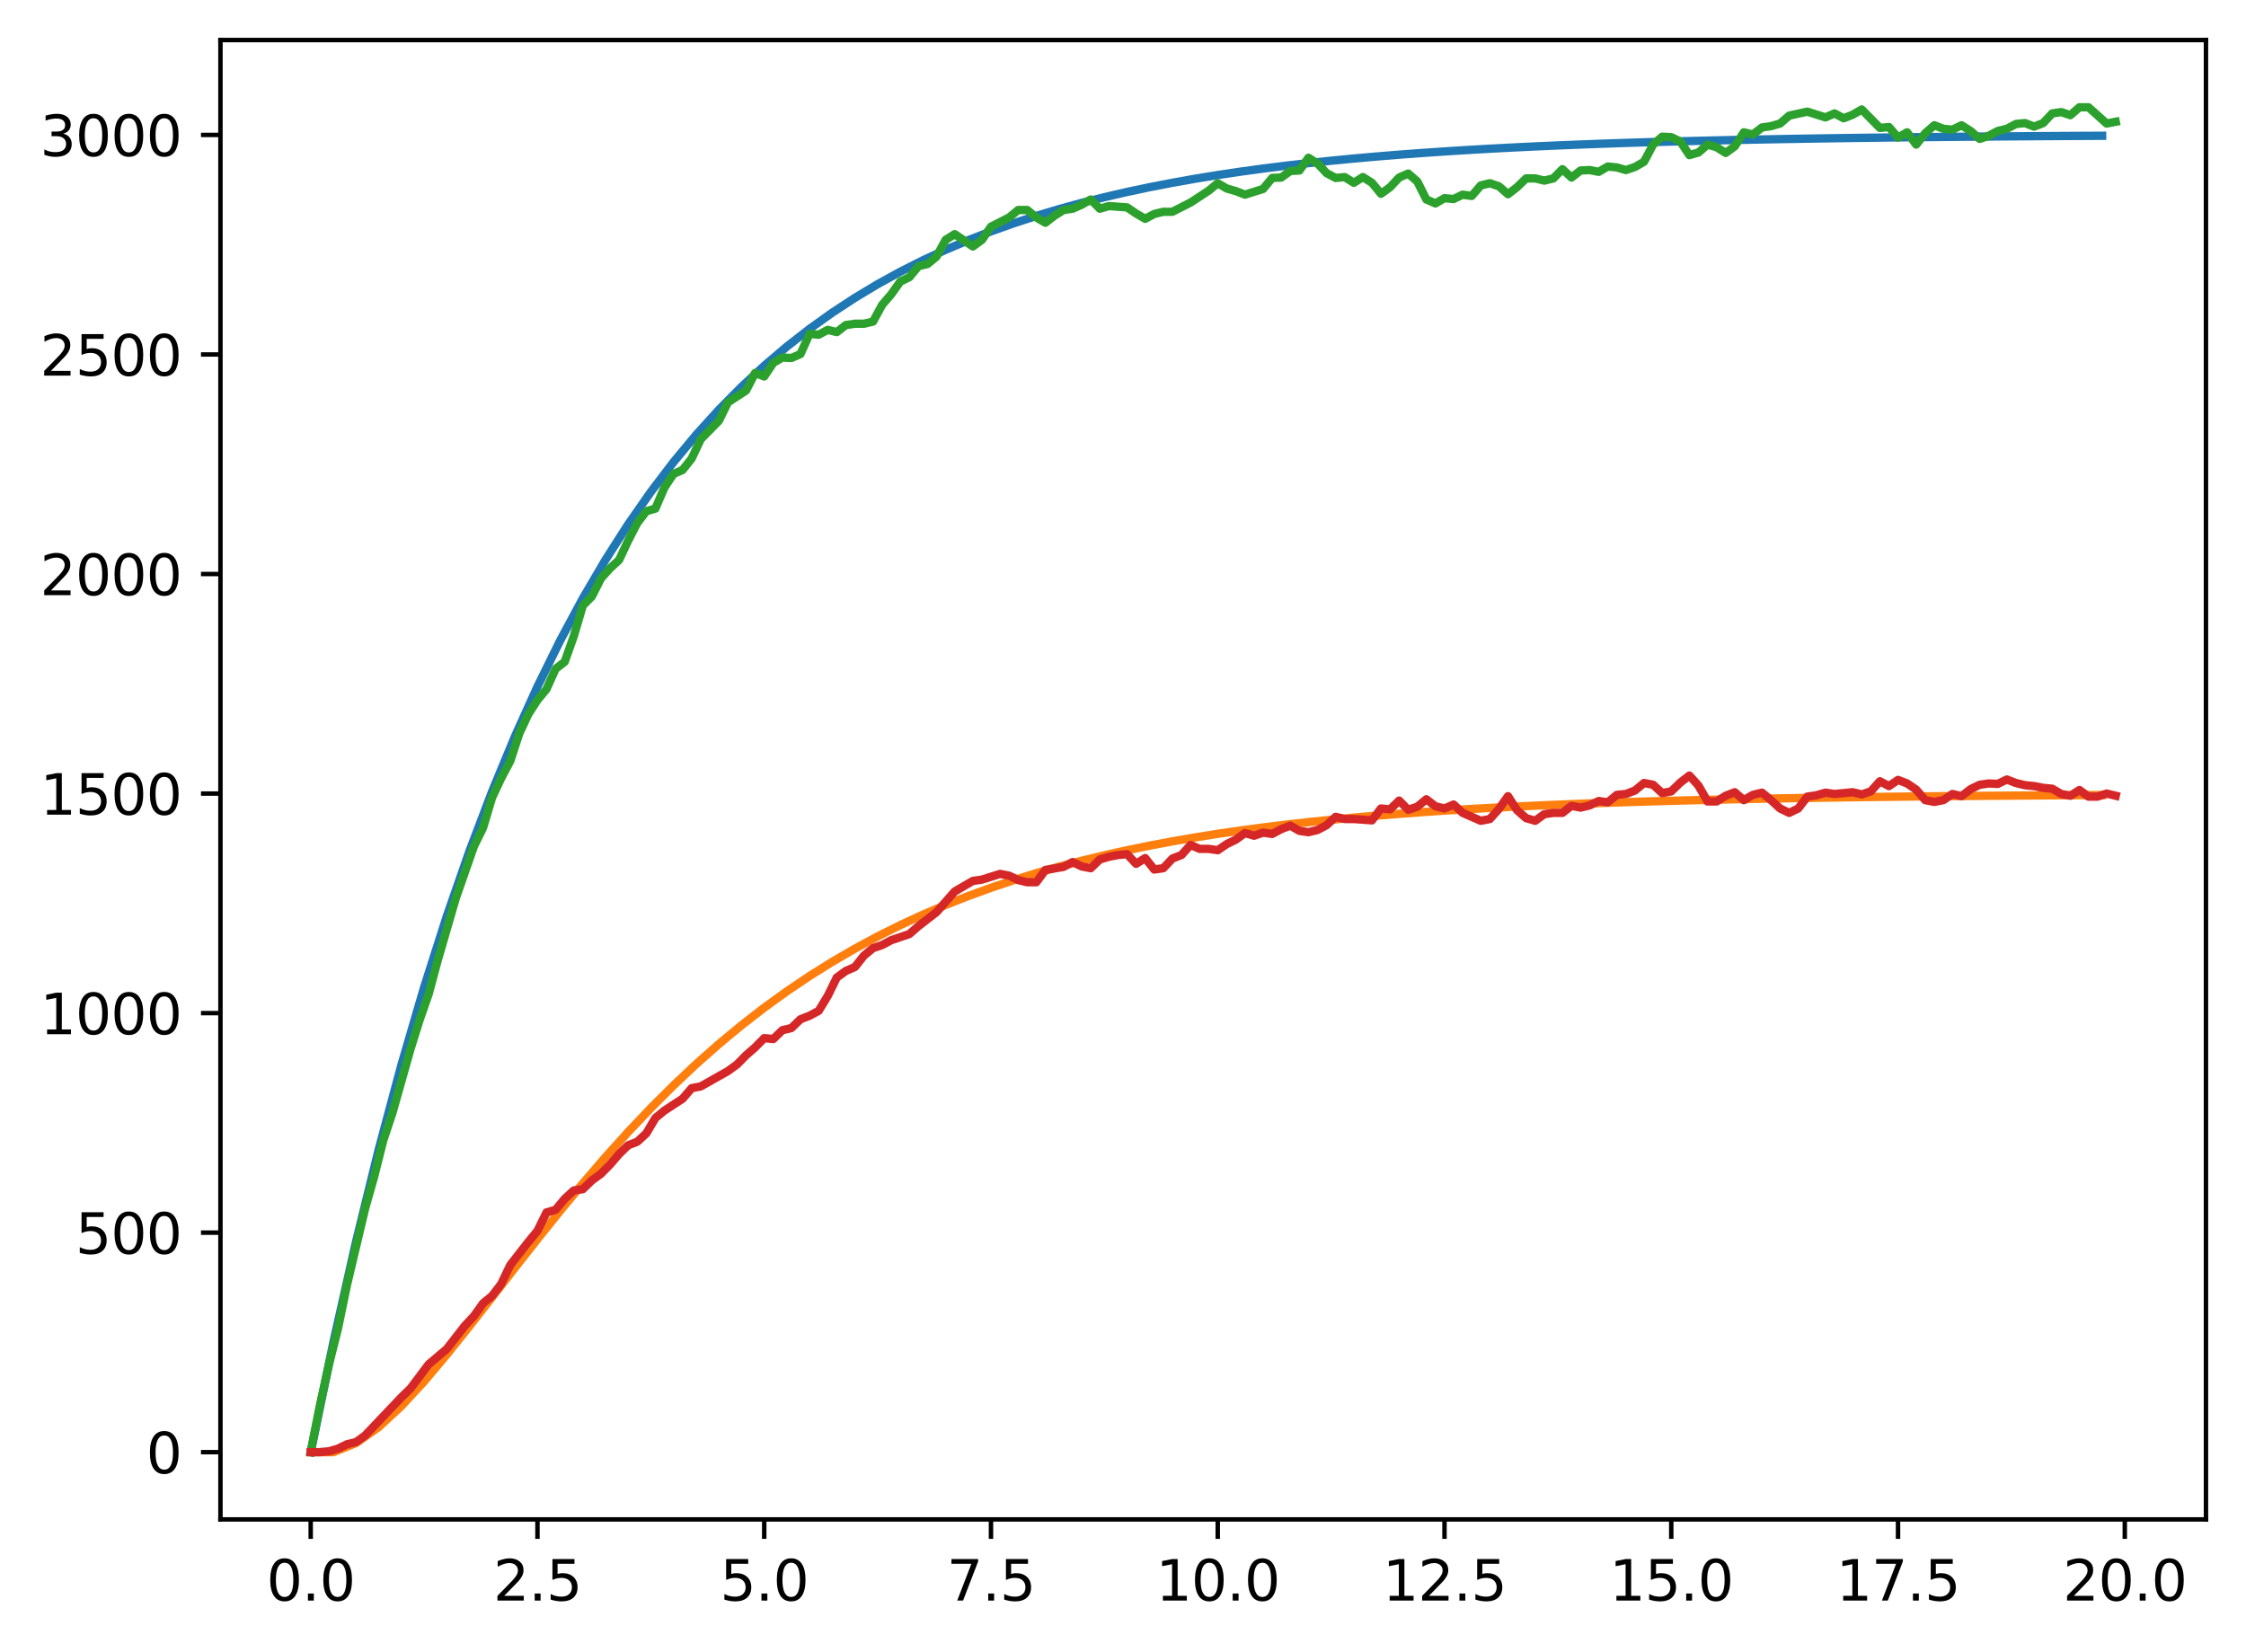 <?xml version="1.0" encoding="utf-8" standalone="no"?>
<!DOCTYPE svg PUBLIC "-//W3C//DTD SVG 1.1//EN"
  "http://www.w3.org/Graphics/SVG/1.1/DTD/svg11.dtd">
<svg xmlns:xlink="http://www.w3.org/1999/xlink" width="403.97pt" height="297.19pt" viewBox="0 0 403.97 297.19" xmlns="http://www.w3.org/2000/svg" version="1.1">
 <defs>
  <style type="text/css">*{stroke-linejoin: round; stroke-linecap: butt}</style>
 </defs>
 <g id="figure_1">
  <g id="patch_1">
   <path d="M 0 297.19 
L 403.97 297.19 
L 403.97 0 
L 0 0 
z
" style="fill: #ffffff"/>
  </g>
  <g id="axes_1">
   <g id="patch_2">
    <path d="M 39.65 273.312 
L 396.77 273.312 
L 396.77 7.2 
L 39.65 7.2 
z
" style="fill: #ffffff"/>
   </g>
   <g id="matplotlib.axis_1">
    <g id="xtick_1">
     <g id="line2d_1">
      <defs>
       <path id="m401c458260" d="M 0 0 
L 0 3.5 
" style="stroke: #000000; stroke-width: 0.8"/>
      </defs>
      <g>
       <use xlink:href="#m401c458260" x="55.883" y="273.312" style="stroke: #000000; stroke-width: 0.8"/>
      </g>
     </g>
     <g id="text_1">
      <!-- 0.0 -->
      <g transform="translate(47.931 287.91) scale(0.1 -0.1)">
       <defs>
        <path id="DejaVuSans-30" d="M 2034 4250 
Q 1547 4250 1301 3770 
Q 1056 3291 1056 2328 
Q 1056 1369 1301 889 
Q 1547 409 2034 409 
Q 2525 409 2770 889 
Q 3016 1369 3016 2328 
Q 3016 3291 2770 3770 
Q 2525 4250 2034 4250 
z
M 2034 4750 
Q 2819 4750 3233 4129 
Q 3647 3509 3647 2328 
Q 3647 1150 3233 529 
Q 2819 -91 2034 -91 
Q 1250 -91 836 529 
Q 422 1150 422 2328 
Q 422 3509 836 4129 
Q 1250 4750 2034 4750 
z
" transform="scale(0.016)"/>
        <path id="DejaVuSans-2e" d="M 684 794 
L 1344 794 
L 1344 0 
L 684 0 
L 684 794 
z
" transform="scale(0.016)"/>
       </defs>
       <use xlink:href="#DejaVuSans-30"/>
       <use xlink:href="#DejaVuSans-2e" x="63.623"/>
       <use xlink:href="#DejaVuSans-30" x="95.41"/>
      </g>
     </g>
    </g>
    <g id="xtick_2">
     <g id="line2d_2">
      <g>
       <use xlink:href="#m401c458260" x="96.668" y="273.312" style="stroke: #000000; stroke-width: 0.8"/>
      </g>
     </g>
     <g id="text_2">
      <!-- 2.5 -->
      <g transform="translate(88.717 287.91) scale(0.1 -0.1)">
       <defs>
        <path id="DejaVuSans-32" d="M 1228 531 
L 3431 531 
L 3431 0 
L 469 0 
L 469 531 
Q 828 903 1448 1529 
Q 2069 2156 2228 2338 
Q 2531 2678 2651 2914 
Q 2772 3150 2772 3378 
Q 2772 3750 2511 3984 
Q 2250 4219 1831 4219 
Q 1534 4219 1204 4116 
Q 875 4013 500 3803 
L 500 4441 
Q 881 4594 1212 4672 
Q 1544 4750 1819 4750 
Q 2544 4750 2975 4387 
Q 3406 4025 3406 3419 
Q 3406 3131 3298 2873 
Q 3191 2616 2906 2266 
Q 2828 2175 2409 1742 
Q 1991 1309 1228 531 
z
" transform="scale(0.016)"/>
        <path id="DejaVuSans-35" d="M 691 4666 
L 3169 4666 
L 3169 4134 
L 1269 4134 
L 1269 2991 
Q 1406 3038 1543 3061 
Q 1681 3084 1819 3084 
Q 2600 3084 3056 2656 
Q 3513 2228 3513 1497 
Q 3513 744 3044 326 
Q 2575 -91 1722 -91 
Q 1428 -91 1123 -41 
Q 819 9 494 109 
L 494 744 
Q 775 591 1075 516 
Q 1375 441 1709 441 
Q 2250 441 2565 725 
Q 2881 1009 2881 1497 
Q 2881 1984 2565 2268 
Q 2250 2553 1709 2553 
Q 1456 2553 1204 2497 
Q 953 2441 691 2322 
L 691 4666 
z
" transform="scale(0.016)"/>
       </defs>
       <use xlink:href="#DejaVuSans-32"/>
       <use xlink:href="#DejaVuSans-2e" x="63.623"/>
       <use xlink:href="#DejaVuSans-35" x="95.41"/>
      </g>
     </g>
    </g>
    <g id="xtick_3">
     <g id="line2d_3">
      <g>
       <use xlink:href="#m401c458260" x="137.454" y="273.312" style="stroke: #000000; stroke-width: 0.8"/>
      </g>
     </g>
     <g id="text_3">
      <!-- 5.0 -->
      <g transform="translate(129.503 287.91) scale(0.1 -0.1)">
       <use xlink:href="#DejaVuSans-35"/>
       <use xlink:href="#DejaVuSans-2e" x="63.623"/>
       <use xlink:href="#DejaVuSans-30" x="95.41"/>
      </g>
     </g>
    </g>
    <g id="xtick_4">
     <g id="line2d_4">
      <g>
       <use xlink:href="#m401c458260" x="178.24" y="273.312" style="stroke: #000000; stroke-width: 0.8"/>
      </g>
     </g>
     <g id="text_4">
      <!-- 7.5 -->
      <g transform="translate(170.288 287.91) scale(0.1 -0.1)">
       <defs>
        <path id="DejaVuSans-37" d="M 525 4666 
L 3525 4666 
L 3525 4397 
L 1831 0 
L 1172 0 
L 2766 4134 
L 525 4134 
L 525 4666 
z
" transform="scale(0.016)"/>
       </defs>
       <use xlink:href="#DejaVuSans-37"/>
       <use xlink:href="#DejaVuSans-2e" x="63.623"/>
       <use xlink:href="#DejaVuSans-35" x="95.41"/>
      </g>
     </g>
    </g>
    <g id="xtick_5">
     <g id="line2d_5">
      <g>
       <use xlink:href="#m401c458260" x="219.026" y="273.312" style="stroke: #000000; stroke-width: 0.8"/>
      </g>
     </g>
     <g id="text_5">
      <!-- 10.0 -->
      <g transform="translate(207.893 287.91) scale(0.1 -0.1)">
       <defs>
        <path id="DejaVuSans-31" d="M 794 531 
L 1825 531 
L 1825 4091 
L 703 3866 
L 703 4441 
L 1819 4666 
L 2450 4666 
L 2450 531 
L 3481 531 
L 3481 0 
L 794 0 
L 794 531 
z
" transform="scale(0.016)"/>
       </defs>
       <use xlink:href="#DejaVuSans-31"/>
       <use xlink:href="#DejaVuSans-30" x="63.623"/>
       <use xlink:href="#DejaVuSans-2e" x="127.246"/>
       <use xlink:href="#DejaVuSans-30" x="159.033"/>
      </g>
     </g>
    </g>
    <g id="xtick_6">
     <g id="line2d_6">
      <g>
       <use xlink:href="#m401c458260" x="259.811" y="273.312" style="stroke: #000000; stroke-width: 0.8"/>
      </g>
     </g>
     <g id="text_6">
      <!-- 12.5 -->
      <g transform="translate(248.679 287.91) scale(0.1 -0.1)">
       <use xlink:href="#DejaVuSans-31"/>
       <use xlink:href="#DejaVuSans-32" x="63.623"/>
       <use xlink:href="#DejaVuSans-2e" x="127.246"/>
       <use xlink:href="#DejaVuSans-35" x="159.033"/>
      </g>
     </g>
    </g>
    <g id="xtick_7">
     <g id="line2d_7">
      <g>
       <use xlink:href="#m401c458260" x="300.597" y="273.312" style="stroke: #000000; stroke-width: 0.8"/>
      </g>
     </g>
     <g id="text_7">
      <!-- 15.0 -->
      <g transform="translate(289.464 287.91) scale(0.1 -0.1)">
       <use xlink:href="#DejaVuSans-31"/>
       <use xlink:href="#DejaVuSans-35" x="63.623"/>
       <use xlink:href="#DejaVuSans-2e" x="127.246"/>
       <use xlink:href="#DejaVuSans-30" x="159.033"/>
      </g>
     </g>
    </g>
    <g id="xtick_8">
     <g id="line2d_8">
      <g>
       <use xlink:href="#m401c458260" x="341.383" y="273.312" style="stroke: #000000; stroke-width: 0.8"/>
      </g>
     </g>
     <g id="text_8">
      <!-- 17.5 -->
      <g transform="translate(330.25 287.91) scale(0.1 -0.1)">
       <use xlink:href="#DejaVuSans-31"/>
       <use xlink:href="#DejaVuSans-37" x="63.623"/>
       <use xlink:href="#DejaVuSans-2e" x="127.246"/>
       <use xlink:href="#DejaVuSans-35" x="159.033"/>
      </g>
     </g>
    </g>
    <g id="xtick_9">
     <g id="line2d_9">
      <g>
       <use xlink:href="#m401c458260" x="382.169" y="273.312" style="stroke: #000000; stroke-width: 0.8"/>
      </g>
     </g>
     <g id="text_9">
      <!-- 20.0 -->
      <g transform="translate(371.036 287.91) scale(0.1 -0.1)">
       <use xlink:href="#DejaVuSans-32"/>
       <use xlink:href="#DejaVuSans-30" x="63.623"/>
       <use xlink:href="#DejaVuSans-2e" x="127.246"/>
       <use xlink:href="#DejaVuSans-30" x="159.033"/>
      </g>
     </g>
    </g>
   </g>
   <g id="matplotlib.axis_2">
    <g id="ytick_1">
     <g id="line2d_10">
      <defs>
       <path id="m23b0583c2f" d="M 0 0 
L -3.5 0 
" style="stroke: #000000; stroke-width: 0.8"/>
      </defs>
      <g>
       <use xlink:href="#m23b0583c2f" x="39.65" y="261.216" style="stroke: #000000; stroke-width: 0.8"/>
      </g>
     </g>
     <g id="text_10">
      <!-- 0 -->
      <g transform="translate(26.288 265.015) scale(0.1 -0.1)">
       <use xlink:href="#DejaVuSans-30"/>
      </g>
     </g>
    </g>
    <g id="ytick_2">
     <g id="line2d_11">
      <g>
       <use xlink:href="#m23b0583c2f" x="39.65" y="221.725" style="stroke: #000000; stroke-width: 0.8"/>
      </g>
     </g>
     <g id="text_11">
      <!-- 500 -->
      <g transform="translate(13.562 225.525) scale(0.1 -0.1)">
       <use xlink:href="#DejaVuSans-35"/>
       <use xlink:href="#DejaVuSans-30" x="63.623"/>
       <use xlink:href="#DejaVuSans-30" x="127.246"/>
      </g>
     </g>
    </g>
    <g id="ytick_3">
     <g id="line2d_12">
      <g>
       <use xlink:href="#m23b0583c2f" x="39.65" y="182.235" style="stroke: #000000; stroke-width: 0.8"/>
      </g>
     </g>
     <g id="text_12">
      <!-- 1000 -->
      <g transform="translate(7.2 186.034) scale(0.1 -0.1)">
       <use xlink:href="#DejaVuSans-31"/>
       <use xlink:href="#DejaVuSans-30" x="63.623"/>
       <use xlink:href="#DejaVuSans-30" x="127.246"/>
       <use xlink:href="#DejaVuSans-30" x="190.869"/>
      </g>
     </g>
    </g>
    <g id="ytick_4">
     <g id="line2d_13">
      <g>
       <use xlink:href="#m23b0583c2f" x="39.65" y="142.744" style="stroke: #000000; stroke-width: 0.8"/>
      </g>
     </g>
     <g id="text_13">
      <!-- 1500 -->
      <g transform="translate(7.2 146.543) scale(0.1 -0.1)">
       <use xlink:href="#DejaVuSans-31"/>
       <use xlink:href="#DejaVuSans-35" x="63.623"/>
       <use xlink:href="#DejaVuSans-30" x="127.246"/>
       <use xlink:href="#DejaVuSans-30" x="190.869"/>
      </g>
     </g>
    </g>
    <g id="ytick_5">
     <g id="line2d_14">
      <g>
       <use xlink:href="#m23b0583c2f" x="39.65" y="103.253" style="stroke: #000000; stroke-width: 0.8"/>
      </g>
     </g>
     <g id="text_14">
      <!-- 2000 -->
      <g transform="translate(7.2 107.052) scale(0.1 -0.1)">
       <use xlink:href="#DejaVuSans-32"/>
       <use xlink:href="#DejaVuSans-30" x="63.623"/>
       <use xlink:href="#DejaVuSans-30" x="127.246"/>
       <use xlink:href="#DejaVuSans-30" x="190.869"/>
      </g>
     </g>
    </g>
    <g id="ytick_6">
     <g id="line2d_15">
      <g>
       <use xlink:href="#m23b0583c2f" x="39.65" y="63.763" style="stroke: #000000; stroke-width: 0.8"/>
      </g>
     </g>
     <g id="text_15">
      <!-- 2500 -->
      <g transform="translate(7.2 67.562) scale(0.1 -0.1)">
       <use xlink:href="#DejaVuSans-32"/>
       <use xlink:href="#DejaVuSans-35" x="63.623"/>
       <use xlink:href="#DejaVuSans-30" x="127.246"/>
       <use xlink:href="#DejaVuSans-30" x="190.869"/>
      </g>
     </g>
    </g>
    <g id="ytick_7">
     <g id="line2d_16">
      <g>
       <use xlink:href="#m23b0583c2f" x="39.65" y="24.272" style="stroke: #000000; stroke-width: 0.8"/>
      </g>
     </g>
     <g id="text_16">
      <!-- 3000 -->
      <g transform="translate(7.2 28.071) scale(0.1 -0.1)">
       <defs>
        <path id="DejaVuSans-33" d="M 2597 2516 
Q 3050 2419 3304 2112 
Q 3559 1806 3559 1356 
Q 3559 666 3084 287 
Q 2609 -91 1734 -91 
Q 1441 -91 1130 -33 
Q 819 25 488 141 
L 488 750 
Q 750 597 1062 519 
Q 1375 441 1716 441 
Q 2309 441 2620 675 
Q 2931 909 2931 1356 
Q 2931 1769 2642 2001 
Q 2353 2234 1838 2234 
L 1294 2234 
L 1294 2753 
L 1863 2753 
Q 2328 2753 2575 2939 
Q 2822 3125 2822 3475 
Q 2822 3834 2567 4026 
Q 2313 4219 1838 4219 
Q 1578 4219 1281 4162 
Q 984 4106 628 3988 
L 628 4550 
Q 988 4650 1302 4700 
Q 1616 4750 1894 4750 
Q 2613 4750 3031 4423 
Q 3450 4097 3450 3541 
Q 3450 3153 3228 2886 
Q 3006 2619 2597 2516 
z
" transform="scale(0.016)"/>
       </defs>
       <use xlink:href="#DejaVuSans-33"/>
       <use xlink:href="#DejaVuSans-30" x="63.623"/>
       <use xlink:href="#DejaVuSans-30" x="127.246"/>
       <use xlink:href="#DejaVuSans-30" x="190.869"/>
      </g>
     </g>
    </g>
   </g>
   <g id="line2d_17">
    <path d="M 55.883 261.216 
L 59.961 241.471 
L 64.04 223.37 
L 68.118 206.777 
L 72.197 191.567 
L 76.276 177.623 
L 80.354 164.841 
L 84.433 153.124 
L 88.511 142.382 
L 92.59 132.536 
L 96.668 123.51 
L 100.747 115.235 
L 104.826 107.65 
L 108.904 100.697 
L 112.983 94.323 
L 117.061 88.48 
L 121.14 83.123 
L 125.218 78.213 
L 129.297 73.712 
L 133.376 69.586 
L 137.454 65.803 
L 141.533 62.336 
L 145.611 59.157 
L 149.69 56.243 
L 153.769 53.572 
L 157.847 51.123 
L 161.926 48.879 
L 166.004 46.821 
L 170.083 44.935 
L 174.161 43.206 
L 178.24 41.621 
L 182.319 40.168 
L 186.397 38.836 
L 190.476 37.615 
L 194.554 36.495 
L 198.633 35.469 
L 202.711 34.528 
L 206.79 33.666 
L 210.869 32.876 
L 214.947 32.151 
L 219.026 31.487 
L 223.104 30.878 
L 227.183 30.32 
L 231.261 29.808 
L 235.34 29.339 
L 239.419 28.909 
L 243.497 28.515 
L 247.576 28.154 
L 251.654 27.822 
L 255.733 27.519 
L 259.811 27.24 
L 263.89 26.985 
L 267.969 26.751 
L 272.047 26.537 
L 276.126 26.34 
L 280.204 26.16 
L 284.283 25.995 
L 288.361 25.843 
L 292.44 25.705 
L 296.519 25.577 
L 300.597 25.461 
L 304.676 25.354 
L 308.754 25.256 
L 312.833 25.166 
L 316.912 25.084 
L 320.99 25.008 
L 325.069 24.939 
L 329.147 24.875 
L 333.226 24.817 
L 337.304 24.764 
L 341.383 24.715 
L 345.462 24.67 
L 349.54 24.629 
L 353.619 24.591 
L 357.697 24.557 
L 361.776 24.525 
L 365.854 24.496 
L 369.933 24.47 
L 374.012 24.445 
L 378.09 24.423 
" clip-path="url(#pa7d956b4fa)" style="fill: none; stroke: #1f77b4; stroke-width: 1.5; stroke-linecap: square"/>
   </g>
   <g id="line2d_18">
    <path d="M 55.883 261.216 
L 59.961 261.216 
L 64.04 259.571 
L 68.118 256.693 
L 72.197 252.912 
L 76.276 248.495 
L 80.354 243.652 
L 84.433 238.552 
L 88.511 233.326 
L 92.59 228.076 
L 96.668 222.882 
L 100.747 217.801 
L 104.826 212.878 
L 108.904 208.144 
L 112.983 203.62 
L 117.061 199.319 
L 121.14 195.248 
L 125.218 191.41 
L 129.297 187.802 
L 133.376 184.421 
L 137.454 181.26 
L 141.533 178.311 
L 145.611 175.564 
L 149.69 173.011 
L 153.769 170.641 
L 157.847 168.443 
L 161.926 166.407 
L 166.004 164.524 
L 170.083 162.784 
L 174.161 161.176 
L 178.24 159.693 
L 182.319 158.324 
L 186.397 157.063 
L 190.476 155.901 
L 194.554 154.831 
L 198.633 153.846 
L 202.711 152.94 
L 206.79 152.106 
L 210.869 151.34 
L 214.947 150.636 
L 219.026 149.988 
L 223.104 149.394 
L 227.183 148.847 
L 231.261 148.345 
L 235.34 147.885 
L 239.419 147.462 
L 243.497 147.073 
L 247.576 146.717 
L 251.654 146.39 
L 255.733 146.09 
L 259.811 145.814 
L 263.89 145.561 
L 267.969 145.33 
L 272.047 145.117 
L 276.126 144.922 
L 280.204 144.743 
L 284.283 144.579 
L 288.361 144.428 
L 292.44 144.29 
L 296.519 144.164 
L 300.597 144.048 
L 304.676 143.941 
L 308.754 143.844 
L 312.833 143.754 
L 316.912 143.672 
L 320.99 143.597 
L 325.069 143.528 
L 329.147 143.464 
L 333.226 143.406 
L 337.304 143.353 
L 341.383 143.305 
L 345.462 143.26 
L 349.54 143.219 
L 353.619 143.181 
L 357.697 143.147 
L 361.776 143.115 
L 365.854 143.086 
L 369.933 143.06 
L 374.012 143.035 
L 378.09 143.013 
" clip-path="url(#pa7d956b4fa)" style="fill: none; stroke: #ff7f0e; stroke-width: 1.5; stroke-linecap: square"/>
   </g>
   <g id="line2d_19">
    <path d="M 55.883 261.216 
L 57.514 252.923 
L 59.146 245.499 
L 60.777 239.022 
L 62.408 231.124 
L 65.671 217.381 
L 67.303 211.616 
L 68.934 205.139 
L 70.566 200.242 
L 73.828 188.711 
L 75.46 183.498 
L 77.091 178.838 
L 78.723 172.757 
L 81.986 161.541 
L 85.248 152.222 
L 86.88 148.904 
L 88.511 143.455 
L 90.143 139.98 
L 91.774 136.899 
L 93.406 131.923 
L 95.037 128.448 
L 96.668 125.921 
L 98.3 123.946 
L 99.931 120.313 
L 101.563 119.049 
L 103.194 114.469 
L 104.826 108.94 
L 106.457 107.281 
L 108.088 104.043 
L 109.72 102.226 
L 111.351 100.726 
L 112.983 97.251 
L 114.614 94.091 
L 116.246 91.959 
L 117.877 91.485 
L 119.508 87.694 
L 121.14 85.245 
L 122.771 84.535 
L 124.403 82.481 
L 126.034 79.006 
L 129.297 75.689 
L 130.929 72.371 
L 134.191 70.239 
L 135.823 67.08 
L 137.454 67.712 
L 139.086 65.263 
L 140.717 64.315 
L 142.349 64.394 
L 143.98 63.684 
L 145.611 60.05 
L 147.243 60.208 
L 148.874 59.34 
L 150.506 59.734 
L 152.137 58.471 
L 153.769 58.234 
L 155.4 58.234 
L 157.031 57.839 
L 158.663 54.838 
L 160.294 52.942 
L 161.926 50.652 
L 163.557 49.862 
L 165.189 47.887 
L 166.82 47.492 
L 168.451 46.15 
L 170.083 43.148 
L 171.714 42.122 
L 174.977 44.333 
L 176.609 43.148 
L 178.24 40.779 
L 181.503 39.12 
L 183.134 37.778 
L 184.766 37.778 
L 186.397 39.12 
L 188.029 40.068 
L 189.66 38.804 
L 191.291 37.778 
L 192.923 37.541 
L 194.554 36.83 
L 196.186 35.882 
L 197.817 37.541 
L 199.449 37.067 
L 202.711 37.304 
L 204.343 38.409 
L 205.974 39.357 
L 207.606 38.488 
L 209.237 38.094 
L 210.869 38.094 
L 214.131 36.435 
L 217.394 34.302 
L 219.026 32.96 
L 220.657 33.908 
L 222.289 34.381 
L 223.92 35.013 
L 227.183 33.987 
L 228.814 32.012 
L 230.446 31.933 
L 232.077 30.748 
L 233.709 30.669 
L 235.34 28.379 
L 236.971 29.406 
L 238.603 31.143 
L 240.234 32.012 
L 241.866 31.854 
L 243.497 32.881 
L 245.129 31.854 
L 246.76 32.881 
L 248.391 34.855 
L 250.023 33.671 
L 251.654 31.933 
L 253.286 31.222 
L 254.917 32.644 
L 256.549 35.882 
L 258.18 36.593 
L 259.811 35.645 
L 261.443 35.803 
L 263.074 35.013 
L 264.706 35.25 
L 266.337 33.355 
L 267.969 32.96 
L 269.6 33.513 
L 271.231 34.934 
L 272.863 33.671 
L 274.494 32.091 
L 276.126 32.091 
L 277.757 32.486 
L 279.389 32.091 
L 281.02 30.432 
L 282.651 31.933 
L 284.283 30.669 
L 285.914 30.59 
L 287.546 30.906 
L 289.177 29.958 
L 290.809 30.116 
L 292.44 30.59 
L 294.071 30.037 
L 295.703 29.09 
L 297.334 26.009 
L 298.966 24.588 
L 300.597 24.667 
L 302.229 25.457 
L 303.86 27.905 
L 305.491 27.431 
L 307.123 26.009 
L 308.754 26.483 
L 310.386 27.51 
L 312.017 26.325 
L 313.649 23.798 
L 315.28 24.193 
L 316.912 22.929 
L 318.543 22.692 
L 320.174 22.218 
L 321.806 20.797 
L 325.069 20.086 
L 328.332 21.113 
L 329.963 20.402 
L 331.594 21.271 
L 333.226 20.639 
L 334.857 19.691 
L 338.12 23.008 
L 339.752 22.85 
L 341.383 24.746 
L 343.014 23.798 
L 344.646 26.009 
L 346.277 23.956 
L 347.909 22.534 
L 349.54 23.166 
L 351.172 23.324 
L 352.803 22.534 
L 354.434 23.561 
L 356.066 24.983 
L 357.697 24.43 
L 359.329 23.561 
L 360.96 23.166 
L 362.592 22.297 
L 364.223 22.139 
L 365.854 22.771 
L 367.486 22.139 
L 369.117 20.402 
L 370.749 20.165 
L 372.38 20.718 
L 374.012 19.296 
L 375.643 19.296 
L 378.906 22.218 
L 380.537 21.902 
L 380.537 21.902 
" clip-path="url(#pa7d956b4fa)" style="fill: none; stroke: #2ca02c; stroke-width: 1.5; stroke-linecap: square"/>
   </g>
   <g id="line2d_20">
    <path d="M 55.883 261.216 
L 57.514 261.216 
L 59.146 261.058 
L 60.777 260.584 
L 62.408 259.794 
L 64.04 259.399 
L 65.671 258.215 
L 72.197 251.343 
L 73.828 249.764 
L 77.091 245.42 
L 80.354 242.655 
L 83.617 238.469 
L 85.248 236.732 
L 86.88 234.441 
L 88.511 233.099 
L 90.143 230.966 
L 91.774 227.57 
L 95.037 223.384 
L 96.668 221.409 
L 98.3 218.092 
L 99.931 217.618 
L 101.563 215.644 
L 103.194 214.143 
L 104.826 213.906 
L 106.457 212.327 
L 108.088 211.142 
L 109.72 209.483 
L 111.351 207.588 
L 112.983 206.008 
L 114.614 205.376 
L 116.246 203.876 
L 117.877 201.111 
L 119.508 199.768 
L 122.771 197.636 
L 124.403 195.74 
L 126.034 195.425 
L 130.929 192.66 
L 132.56 191.475 
L 134.191 189.817 
L 135.823 188.395 
L 137.454 186.737 
L 139.086 186.895 
L 140.717 185.315 
L 142.349 184.92 
L 143.98 183.34 
L 145.611 182.708 
L 147.243 181.84 
L 148.874 179.154 
L 150.506 175.837 
L 152.137 174.652 
L 153.769 173.942 
L 155.4 171.888 
L 157.031 170.545 
L 158.663 169.992 
L 160.294 169.124 
L 163.557 168.018 
L 165.189 166.596 
L 168.451 164.069 
L 171.714 160.357 
L 174.977 158.461 
L 176.609 158.224 
L 179.871 157.198 
L 181.503 157.513 
L 183.134 158.303 
L 184.766 158.698 
L 186.397 158.698 
L 188.029 156.487 
L 191.291 155.934 
L 192.923 155.065 
L 194.554 155.855 
L 196.186 156.171 
L 197.817 154.591 
L 199.449 154.117 
L 201.08 153.801 
L 202.711 153.643 
L 204.343 155.381 
L 205.974 154.354 
L 207.606 156.408 
L 209.237 156.171 
L 210.869 154.433 
L 212.5 153.801 
L 214.131 151.985 
L 215.763 152.696 
L 217.394 152.696 
L 219.026 152.933 
L 220.657 151.827 
L 222.289 151.037 
L 223.92 149.852 
L 225.551 150.326 
L 227.183 149.773 
L 228.814 150.01 
L 230.446 149.141 
L 232.077 148.51 
L 233.709 149.457 
L 235.34 149.694 
L 236.971 149.299 
L 238.603 148.431 
L 240.234 146.93 
L 241.866 147.325 
L 243.497 147.325 
L 246.76 147.562 
L 248.391 145.429 
L 250.023 145.587 
L 251.654 144.008 
L 253.286 145.666 
L 254.917 145.113 
L 256.549 143.771 
L 258.18 145.034 
L 259.811 145.429 
L 261.443 144.718 
L 263.074 146.219 
L 266.337 147.641 
L 267.969 147.325 
L 269.6 145.508 
L 271.231 143.218 
L 272.863 145.745 
L 274.494 147.167 
L 276.126 147.641 
L 277.757 146.456 
L 279.389 146.219 
L 281.02 146.219 
L 282.651 144.955 
L 284.283 145.271 
L 285.914 144.876 
L 287.546 144.087 
L 289.177 144.324 
L 290.809 142.981 
L 292.44 142.823 
L 294.071 142.191 
L 295.703 140.848 
L 297.334 141.164 
L 298.966 142.665 
L 300.597 142.349 
L 302.229 140.769 
L 303.86 139.506 
L 305.491 141.322 
L 307.123 144.166 
L 308.754 144.166 
L 310.386 143.139 
L 312.017 142.507 
L 313.649 143.929 
L 315.28 142.981 
L 316.912 142.586 
L 318.543 143.929 
L 320.174 145.429 
L 321.806 146.219 
L 323.437 145.429 
L 325.069 143.297 
L 326.7 143.06 
L 328.332 142.586 
L 329.963 142.823 
L 333.226 142.507 
L 334.857 142.902 
L 336.489 142.349 
L 338.12 140.532 
L 339.752 141.401 
L 341.383 140.295 
L 343.014 140.927 
L 344.646 142.033 
L 346.277 143.929 
L 347.909 144.245 
L 349.54 143.929 
L 351.172 142.823 
L 352.803 143.218 
L 354.434 141.954 
L 356.066 141.164 
L 357.697 140.927 
L 359.329 141.006 
L 360.96 140.217 
L 362.592 140.848 
L 364.223 141.243 
L 365.854 141.401 
L 367.486 141.717 
L 369.117 141.875 
L 370.749 142.823 
L 372.38 143.139 
L 374.012 142.112 
L 375.643 143.297 
L 377.274 143.297 
L 378.906 142.744 
L 380.537 143.139 
L 380.537 143.139 
" clip-path="url(#pa7d956b4fa)" style="fill: none; stroke: #d62728; stroke-width: 1.5; stroke-linecap: square"/>
   </g>
   <g id="patch_3">
    <path d="M 39.65 273.312 
L 39.65 7.2 
" style="fill: none; stroke: #000000; stroke-width: 0.8; stroke-linejoin: miter; stroke-linecap: square"/>
   </g>
   <g id="patch_4">
    <path d="M 396.77 273.312 
L 396.77 7.2 
" style="fill: none; stroke: #000000; stroke-width: 0.8; stroke-linejoin: miter; stroke-linecap: square"/>
   </g>
   <g id="patch_5">
    <path d="M 39.65 273.312 
L 396.77 273.312 
" style="fill: none; stroke: #000000; stroke-width: 0.8; stroke-linejoin: miter; stroke-linecap: square"/>
   </g>
   <g id="patch_6">
    <path d="M 39.65 7.2 
L 396.77 7.2 
" style="fill: none; stroke: #000000; stroke-width: 0.8; stroke-linejoin: miter; stroke-linecap: square"/>
   </g>
  </g>
 </g>
 <defs>
  <clipPath id="pa7d956b4fa">
   <rect x="39.65" y="7.2" width="357.12" height="266.112"/>
  </clipPath>
 </defs>
</svg>
